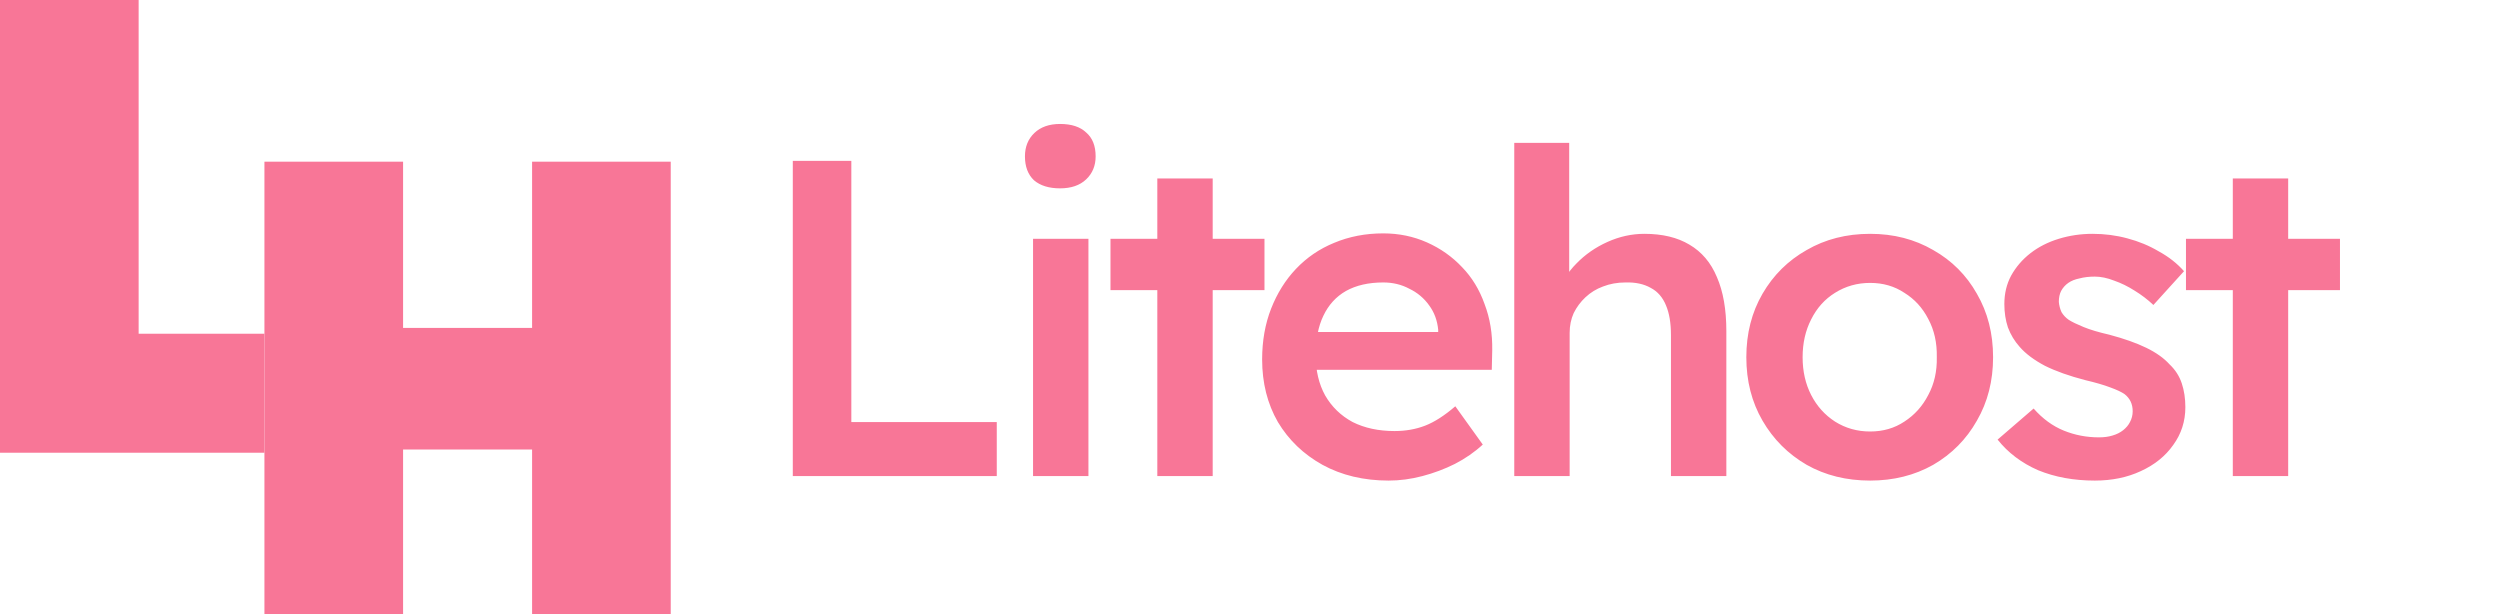 <svg width="533" height="131" viewBox="0 0 533 131" fill="none" xmlns="http://www.w3.org/2000/svg">
<path d="M0 96.529V0H29.558V71.156L56.377 71.152V96.525L0 96.529Z" fill="#F87697"/>
<path d="M113.442 131V34.471H143V131H113.442ZM56.377 131V34.471H85.936V131H56.377ZM85.936 95.836V69.911H113.442V95.836H85.936Z" fill="#F87697"/>
<path d="M169.024 101.5V34.3H181.504V89.98H212.512V101.5H169.024ZM220.246 101.5V50.908H232.054V101.5H220.246ZM226.006 40.156C223.638 40.156 221.782 39.58 220.438 38.428C219.158 37.212 218.518 35.516 218.518 33.34C218.518 31.292 219.19 29.628 220.534 28.348C221.878 27.068 223.702 26.428 226.006 26.428C228.438 26.428 230.294 27.036 231.574 28.252C232.918 29.404 233.59 31.1 233.59 33.34C233.59 35.324 232.918 36.956 231.574 38.236C230.23 39.516 228.374 40.156 226.006 40.156ZM246.739 101.5V38.044H258.547V101.5H246.739ZM236.755 61.852V50.908H269.587V61.852H236.755ZM296.063 102.46C290.751 102.46 286.047 101.34 281.951 99.1C277.919 96.86 274.751 93.82 272.447 89.98C270.207 86.076 269.087 81.628 269.087 76.636C269.087 72.668 269.727 69.052 271.007 65.788C272.287 62.524 274.047 59.708 276.287 57.34C278.591 54.908 281.311 53.052 284.447 51.772C287.647 50.428 291.135 49.756 294.911 49.756C298.239 49.756 301.343 50.396 304.223 51.676C307.103 52.956 309.599 54.716 311.711 56.956C313.823 59.132 315.423 61.756 316.511 64.828C317.663 67.836 318.207 71.132 318.143 74.716L318.047 78.844H277.055L274.847 70.78H308.159L306.623 72.412V70.3C306.431 68.316 305.791 66.588 304.703 65.116C303.615 63.58 302.207 62.396 300.479 61.564C298.815 60.668 296.959 60.22 294.911 60.22C291.775 60.22 289.119 60.828 286.943 62.044C284.831 63.26 283.231 65.02 282.143 67.324C281.055 69.564 280.511 72.38 280.511 75.772C280.511 79.036 281.183 81.884 282.527 84.316C283.935 86.748 285.887 88.636 288.383 89.98C290.943 91.26 293.919 91.9 297.311 91.9C299.679 91.9 301.855 91.516 303.839 90.748C305.823 89.98 307.967 88.604 310.271 86.62L316.127 94.78C314.399 96.38 312.415 97.756 310.175 98.908C307.999 99.996 305.695 100.86 303.263 101.5C300.831 102.14 298.431 102.46 296.063 102.46ZM322.841 101.5V30.46H334.553V61.276L332.345 62.428C332.985 60.124 334.233 58.044 336.089 56.188C337.945 54.268 340.153 52.732 342.713 51.58C345.273 50.428 347.897 49.852 350.585 49.852C354.425 49.852 357.625 50.62 360.185 52.156C362.809 53.692 364.761 55.996 366.041 59.068C367.385 62.14 368.057 65.98 368.057 70.588V101.5H356.249V71.452C356.249 68.892 355.897 66.78 355.193 65.116C354.489 63.388 353.401 62.14 351.929 61.372C350.457 60.54 348.665 60.156 346.553 60.22C344.825 60.22 343.225 60.508 341.753 61.084C340.345 61.596 339.097 62.364 338.009 63.388C336.985 64.348 336.153 65.468 335.513 66.748C334.937 68.028 334.649 69.436 334.649 70.972V101.5H328.793C327.641 101.5 326.553 101.5 325.529 101.5C324.569 101.5 323.673 101.5 322.841 101.5ZM398.717 102.46C393.661 102.46 389.149 101.34 385.181 99.1C381.213 96.796 378.077 93.66 375.773 89.692C373.469 85.724 372.317 81.212 372.317 76.156C372.317 71.1 373.469 66.588 375.773 62.62C378.077 58.652 381.213 55.548 385.181 53.308C389.149 51.004 393.661 49.852 398.717 49.852C403.709 49.852 408.189 51.004 412.157 53.308C416.125 55.548 419.229 58.652 421.469 62.62C423.773 66.588 424.925 71.1 424.925 76.156C424.925 81.212 423.773 85.724 421.469 89.692C419.229 93.66 416.125 96.796 412.157 99.1C408.189 101.34 403.709 102.46 398.717 102.46ZM398.717 91.996C401.469 91.996 403.901 91.292 406.013 89.884C408.189 88.476 409.885 86.588 411.101 84.22C412.381 81.852 412.989 79.164 412.925 76.156C412.989 73.084 412.381 70.364 411.101 67.996C409.885 65.628 408.189 63.772 406.013 62.428C403.901 61.02 401.469 60.316 398.717 60.316C395.965 60.316 393.469 61.02 391.229 62.428C389.053 63.772 387.357 65.66 386.141 68.092C384.925 70.46 384.317 73.148 384.317 76.156C384.317 79.164 384.925 81.852 386.141 84.22C387.357 86.588 389.053 88.476 391.229 89.884C393.469 91.292 395.965 91.996 398.717 91.996ZM446.623 102.46C442.143 102.46 438.111 101.724 434.527 100.252C431.007 98.716 428.127 96.54 425.887 93.724L433.567 87.1C435.487 89.276 437.631 90.844 439.999 91.804C442.367 92.764 444.863 93.244 447.487 93.244C448.575 93.244 449.535 93.116 450.367 92.86C451.263 92.604 452.031 92.22 452.671 91.708C453.311 91.196 453.791 90.62 454.111 89.98C454.495 89.276 454.687 88.508 454.687 87.676C454.687 86.14 454.111 84.924 452.959 84.028C452.319 83.58 451.295 83.1 449.887 82.588C448.543 82.076 446.783 81.564 444.607 81.052C441.151 80.156 438.271 79.132 435.967 77.98C433.663 76.764 431.871 75.42 430.591 73.948C429.503 72.732 428.671 71.356 428.095 69.82C427.583 68.284 427.327 66.62 427.327 64.828C427.327 62.588 427.807 60.572 428.767 58.78C429.791 56.924 431.167 55.324 432.895 53.98C434.623 52.636 436.639 51.612 438.943 50.908C441.247 50.204 443.647 49.852 446.143 49.852C448.703 49.852 451.167 50.172 453.535 50.812C455.967 51.452 458.207 52.38 460.255 53.596C462.367 54.748 464.159 56.156 465.631 57.82L459.103 65.02C457.887 63.868 456.543 62.844 455.071 61.948C453.663 61.052 452.223 60.348 450.751 59.836C449.279 59.26 447.903 58.972 446.623 58.972C445.407 58.972 444.319 59.1 443.359 59.356C442.399 59.548 441.599 59.868 440.959 60.316C440.319 60.764 439.807 61.34 439.423 62.044C439.103 62.684 438.943 63.452 438.943 64.348C439.007 65.116 439.199 65.852 439.519 66.556C439.903 67.196 440.415 67.74 441.055 68.188C441.759 68.636 442.815 69.148 444.223 69.724C445.631 70.3 447.455 70.844 449.695 71.356C452.831 72.188 455.455 73.116 457.567 74.14C459.679 75.164 461.343 76.348 462.559 77.692C463.775 78.844 464.639 80.188 465.151 81.724C465.663 83.26 465.919 84.956 465.919 86.812C465.919 89.82 465.055 92.508 463.327 94.876C461.663 97.244 459.359 99.1 456.415 100.444C453.535 101.788 450.271 102.46 446.623 102.46ZM476.033 101.5V38.044H487.841V101.5H476.033ZM466.049 61.852V50.908H498.881V61.852H466.049Z" fill="#F87697"/>
</svg>
